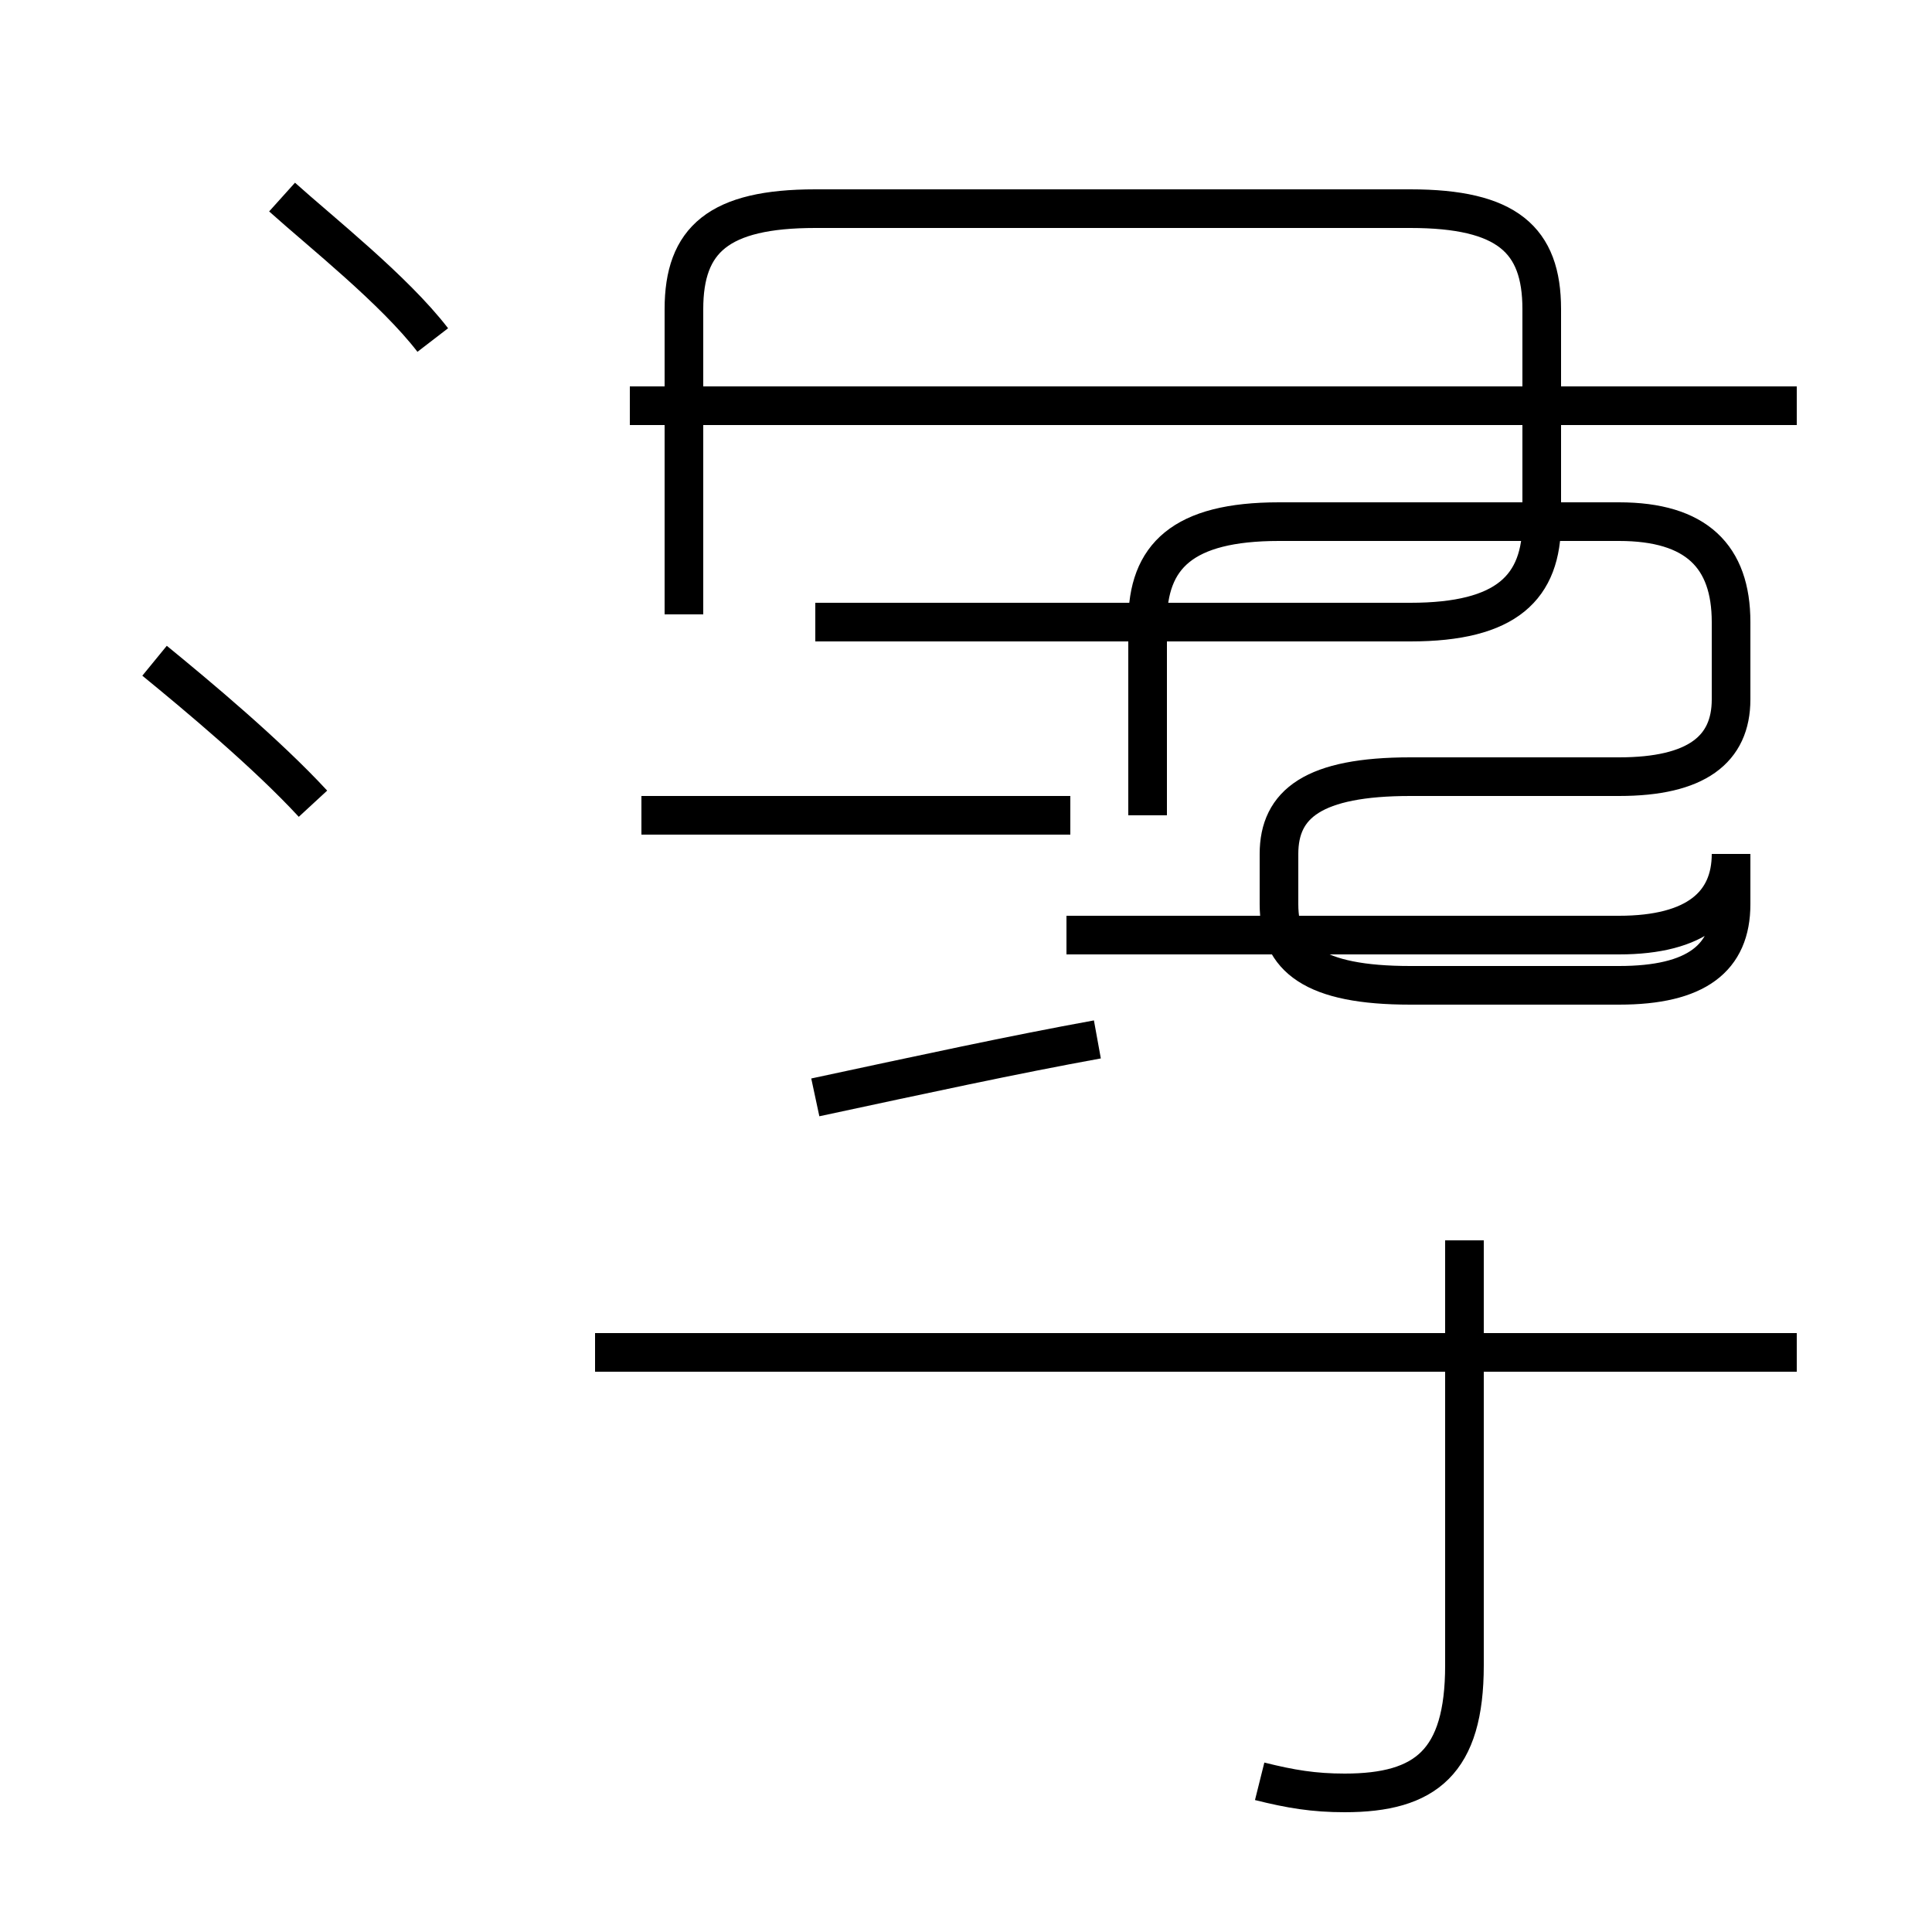 <?xml version='1.0' encoding='utf8'?>
<svg viewBox="0.0 -44.0 50.0 50.0" version="1.1" xmlns="http://www.w3.org/2000/svg">
<rect x="0.0" y="-44.0" width="50.0" height="50.0" fill="#808080" stroke="none"/>
<rect x="-1000" y="-1000" width="2000" height="2000" stroke="white" fill="white"/>
<g style="fill:none; stroke:#000000;  stroke-width:1">
<path d="M 11.2 35.2 C 10.2 36.5 8.3 38.0 7.3 38.9 M 8.1 23.2 C 6.9 24.5 5.1 26.0 4.0 26.9 M 46.5 33.5 L 16.3 33.5 M 21.1 27.9 L 36.5 27.9 C 39.0 27.9 39.9 28.8 39.9 30.5 L 39.9 36.0 C 39.9 37.8 39.0 38.6 36.5 38.6 L 21.1 38.6 C 18.6 38.6 17.7 37.8 17.7 36.0 L 17.7 28.1 M 27.7 22.9 L 16.6 22.9 M 28.4 17.1 C 26.2 16.7 23.9 16.2 21.1 15.6 M 27.6 19.8 L 41.9 19.8 C 43.9 19.8 44.8 20.6 44.8 21.9 L 44.8 20.6 C 44.8 19.2 43.9 18.5 41.9 18.5 L 36.5 18.5 C 34.0 18.5 33.1 19.2 33.1 20.6 L 33.1 21.9 C 33.1 23.2 34.0 23.9 36.5 23.9 L 41.9 23.9 C 43.9 23.9 44.8 24.6 44.8 25.9 L 44.8 27.9 C 44.8 29.6 43.9 30.5 41.9 30.5 L 33.1 30.5 C 30.6 30.5 29.7 29.6 29.7 27.9 L 29.7 22.9 M 46.5 9.0 L 15.4 9.0 M 32.6 -2.1 C 33.4 -2.3 34.0 -2.4 34.8 -2.4 C 36.9 -2.4 37.9 -1.6 37.9 0.9 L 37.9 11.9" transform="scale(1, -1)" />
</g>
</svg>